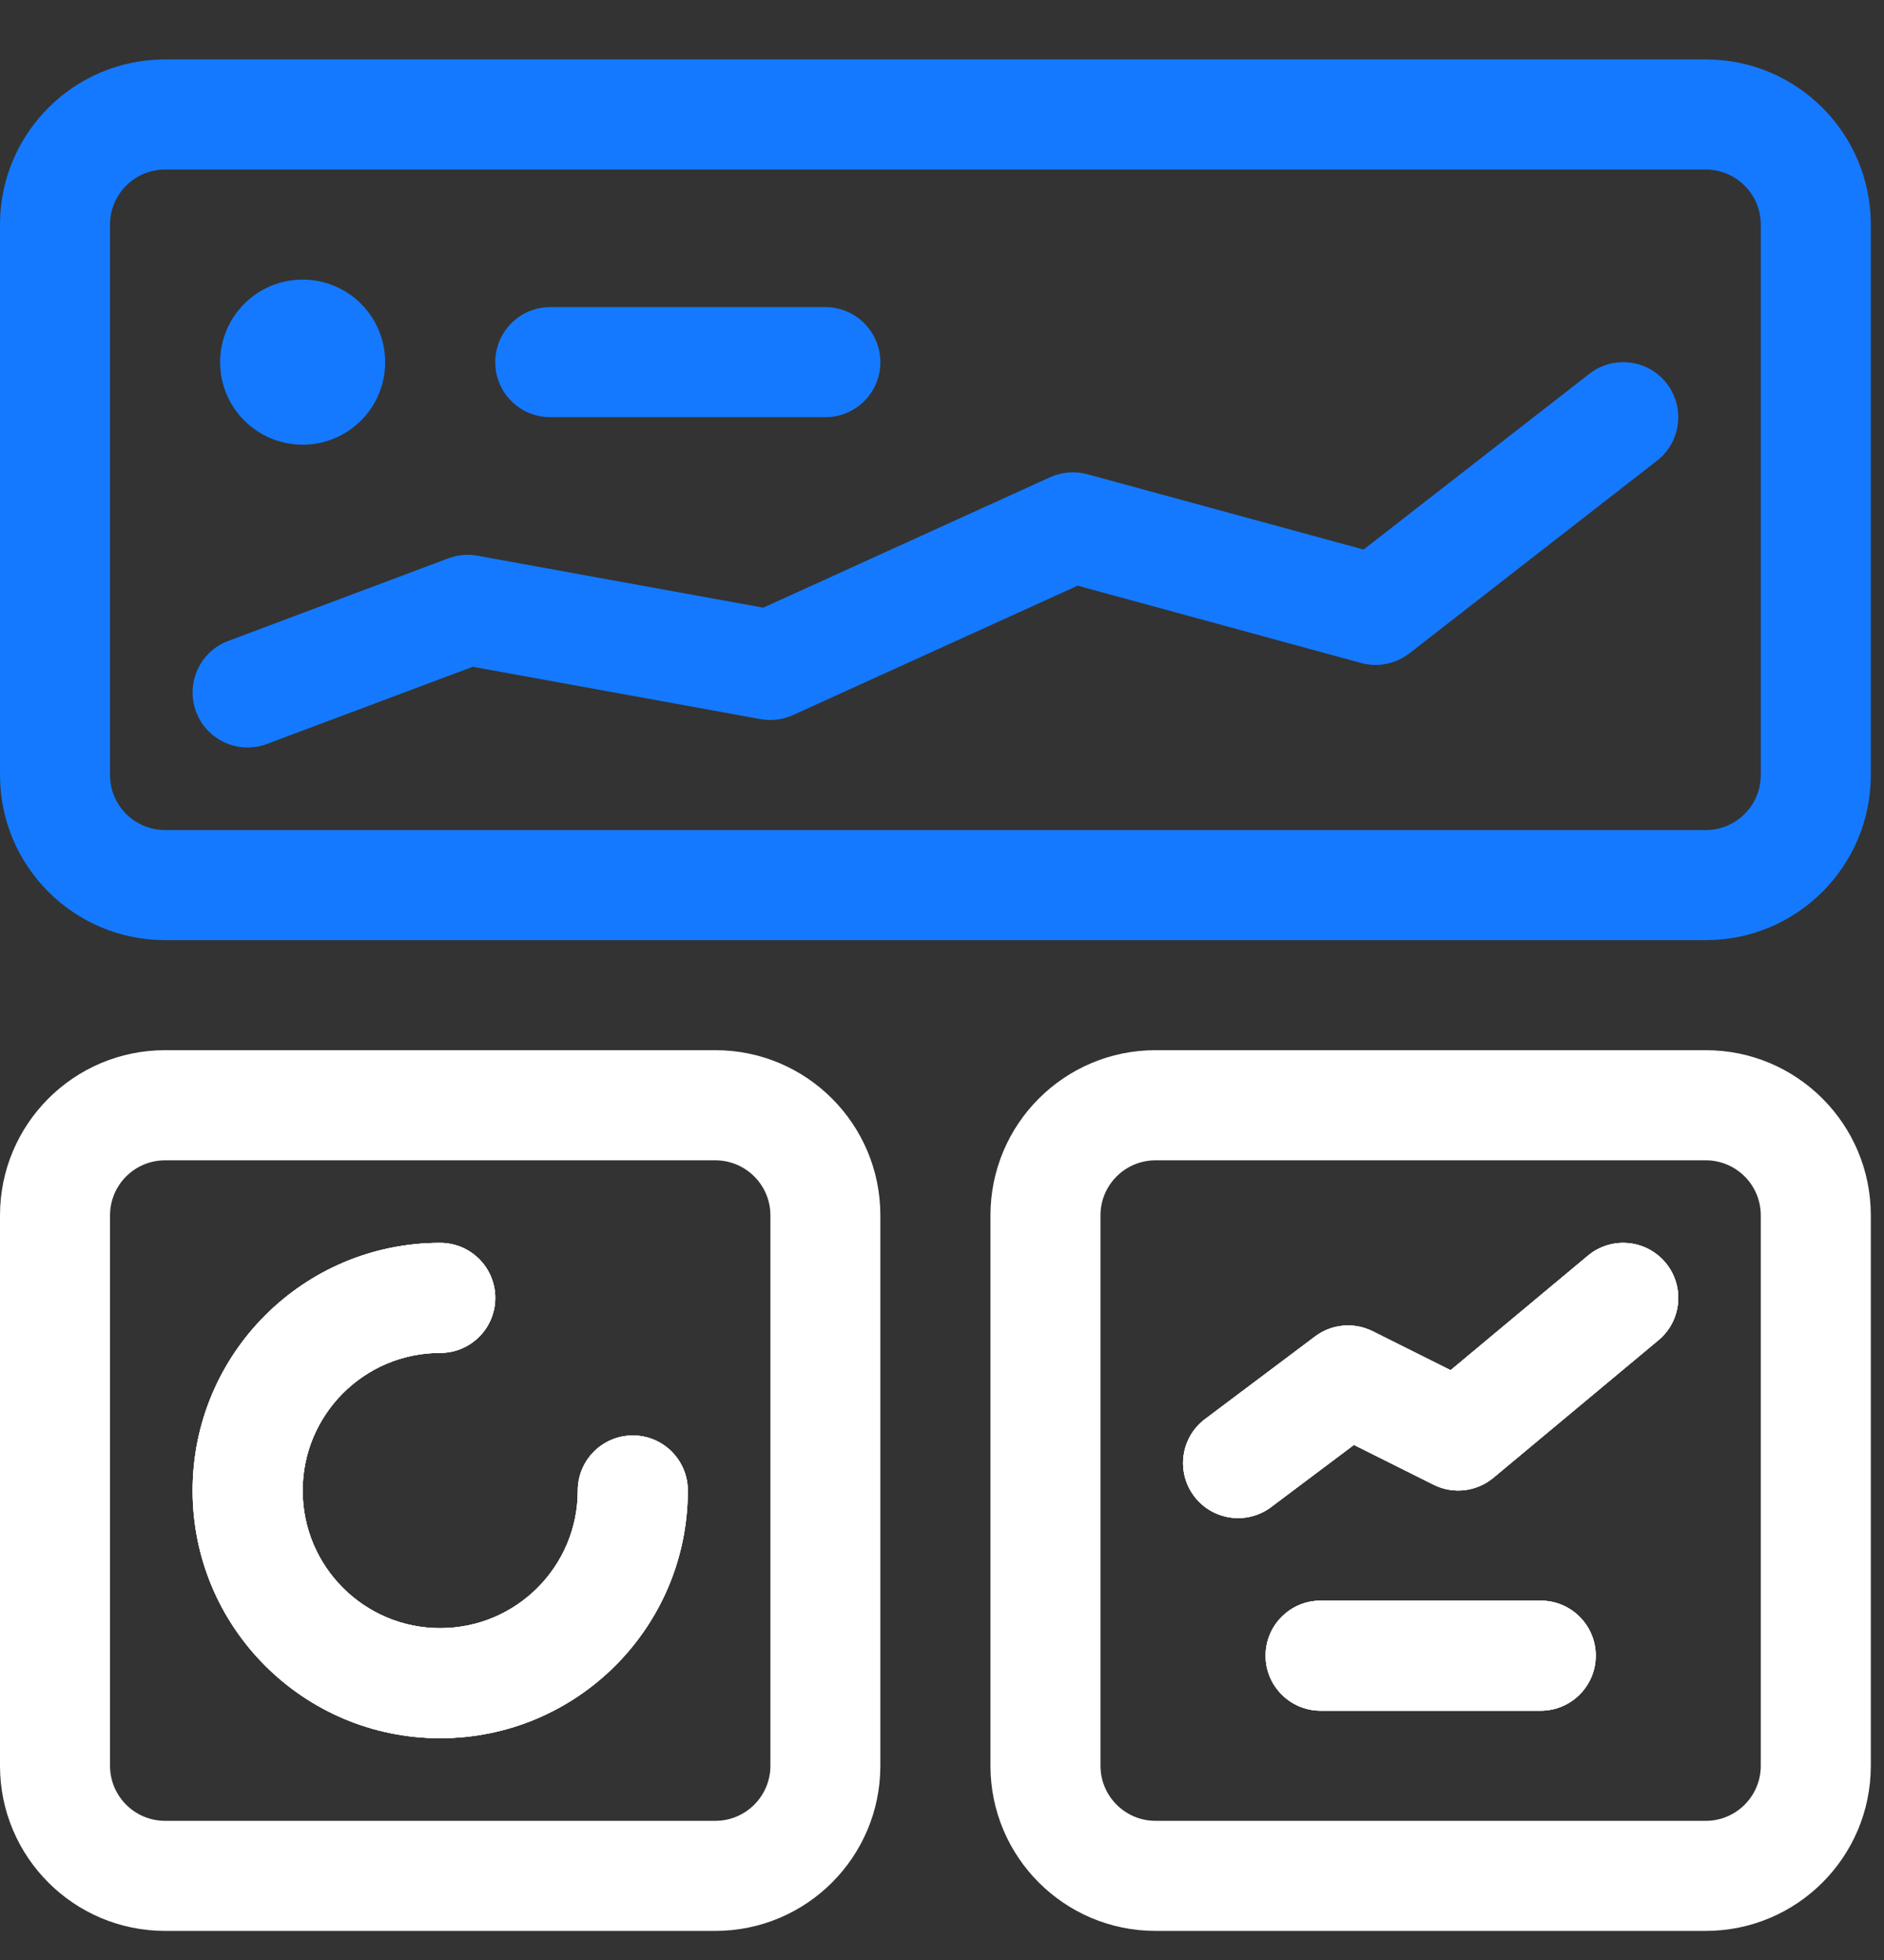 <svg width="25" height="26" viewBox="0 0 25 26" fill="none" xmlns="http://www.w3.org/2000/svg">
<rect x="0" y="0" width="25" height="26" fill="#333333" stroke="none"/>
<path d="M2.921 4.805C2.921 4.199 3.411 3.709 4.016 3.709C4.621 3.709 5.111 4.199 5.111 4.805C5.111 5.41 4.621 5.899 4.016 5.899C3.411 5.899 2.921 5.409 2.921 4.805Z" fill="#1479FF"/>
<path d="M6.572 4.805C6.572 4.401 6.898 4.074 7.302 4.074H10.952C11.356 4.074 11.682 4.401 11.682 4.805C11.682 5.208 11.356 5.534 10.952 5.534H7.302C6.898 5.534 6.572 5.208 6.572 4.805Z" fill="#1479FF"/>
<path d="M22.116 5.086C22.364 5.405 22.306 5.864 21.988 6.111L18.702 8.667C18.52 8.808 18.283 8.855 18.062 8.795L14.3 7.769L10.524 9.485C10.389 9.547 10.238 9.566 10.091 9.539L6.274 8.845L3.542 9.869C3.165 10.011 2.744 9.819 2.602 9.442C2.461 9.064 2.652 8.643 3.029 8.502L5.95 7.406C6.073 7.36 6.207 7.348 6.337 7.372L10.128 8.061L13.936 6.33C14.091 6.26 14.266 6.246 14.43 6.291L18.094 7.29L21.091 4.958C21.41 4.711 21.869 4.768 22.116 5.086Z" fill="#1479FF"/>
<path d="M22.635 0.788H2.191C0.981 0.788 0 1.769 0 2.979V10.281C0 11.491 0.981 12.471 2.191 12.471H22.635C23.845 12.471 24.825 11.491 24.825 10.281V2.979C24.825 1.769 23.845 0.788 22.635 0.788ZM23.365 10.281C23.365 10.684 23.038 11.011 22.635 11.011H2.191C1.787 11.011 1.46 10.684 1.46 10.281V2.979C1.46 2.576 1.787 2.249 2.191 2.249H22.635C23.038 2.249 23.365 2.576 23.365 2.979V10.281Z" fill="#1479FF"/>
<path d="M9.127 19.773C9.127 21.587 7.656 23.058 5.841 23.058C4.027 23.058 2.556 21.587 2.556 19.773C2.556 17.958 4.027 16.487 5.841 16.487C6.245 16.487 6.572 16.814 6.572 17.217C6.572 17.621 6.245 17.947 5.841 17.947C4.833 17.947 4.016 18.765 4.016 19.773C4.016 20.781 4.833 21.598 5.841 21.598C6.849 21.598 7.667 20.781 7.667 19.773C7.667 19.369 7.994 19.042 8.397 19.042C8.801 19.042 9.127 19.369 9.127 19.773Z" fill="white"/>
<path d="M9.492 13.931H2.191C0.981 13.931 0 14.912 0 16.122V23.424C0 24.633 0.981 25.614 2.191 25.614H9.492C10.702 25.614 11.682 24.633 11.682 23.424V16.122C11.682 14.912 10.702 13.931 9.492 13.931ZM10.223 23.424C10.223 23.826 9.895 24.154 9.492 24.154H2.191C1.787 24.154 1.46 23.826 1.46 23.424V16.122C1.46 15.719 1.787 15.392 2.191 15.392H9.492C9.895 15.392 10.223 15.719 10.223 16.122V23.424Z" fill="white"/>
<path d="M9.127 19.773C9.127 21.587 7.656 23.058 5.841 23.058C4.027 23.058 2.556 21.587 2.556 19.773C2.556 17.958 4.027 16.487 5.841 16.487C6.245 16.487 6.572 16.814 6.572 17.217C6.572 17.621 6.245 17.947 5.841 17.947C4.833 17.947 4.016 18.765 4.016 19.773C4.016 20.781 4.833 21.598 5.841 21.598C6.849 21.598 7.667 20.781 7.667 19.773C7.667 19.369 7.994 19.042 8.397 19.042C8.801 19.042 9.127 19.369 9.127 19.773Z" fill="white"/>
<path d="M21.175 21.963C21.175 22.366 20.848 22.693 20.445 22.693H17.524C17.121 22.693 16.794 22.366 16.794 21.963C16.794 21.56 17.121 21.233 17.524 21.233H20.445C20.848 21.233 21.175 21.56 21.175 21.963Z" fill="white"/>
<path d="M22.101 16.75C22.359 17.06 22.317 17.52 22.007 17.778L19.817 19.603C19.594 19.789 19.282 19.825 19.023 19.695L17.966 19.167L16.867 19.992C16.544 20.234 16.087 20.168 15.845 19.846C15.603 19.523 15.668 19.066 15.991 18.824L17.451 17.728C17.672 17.562 17.968 17.536 18.216 17.66L19.249 18.176L21.072 16.656C21.382 16.398 21.842 16.44 22.101 16.75Z" fill="white"/>
<path d="M22.635 13.931H15.334C14.124 13.931 13.143 14.912 13.143 16.122V23.424C13.143 24.633 14.124 25.614 15.334 25.614H22.635C23.845 25.614 24.825 24.633 24.825 23.424V16.122C24.825 14.912 23.845 13.931 22.635 13.931ZM23.365 23.424C23.365 23.826 23.038 24.154 22.635 24.154H15.334C14.93 24.154 14.603 23.826 14.603 23.424V16.122C14.603 15.719 14.93 15.392 15.334 15.392H22.635C23.038 15.392 23.365 15.719 23.365 16.122V23.424Z" fill="white"/>
<path d="M21.175 21.963C21.175 22.366 20.848 22.693 20.445 22.693H17.524C17.121 22.693 16.794 22.366 16.794 21.963C16.794 21.56 17.121 21.233 17.524 21.233H20.445C20.848 21.233 21.175 21.56 21.175 21.963Z" fill="white"/>
<path d="M22.007 17.778L19.817 19.603C19.594 19.789 19.282 19.825 19.023 19.695L17.966 19.167L16.867 19.992C16.544 20.234 16.087 20.168 15.845 19.846C15.603 19.523 15.668 19.066 15.991 18.824L17.451 17.728C17.672 17.562 17.968 17.536 18.216 17.66L19.249 18.176L21.072 16.656C21.382 16.398 21.842 16.44 22.101 16.75C22.359 17.06 22.317 17.52 22.007 17.778Z" fill="white"/>
<path d="M9.127 19.773C9.127 21.587 7.656 23.058 5.841 23.058C4.027 23.058 2.556 21.587 2.556 19.773C2.556 17.958 4.027 16.487 5.841 16.487C6.245 16.487 6.572 16.814 6.572 17.217C6.572 17.621 6.245 17.947 5.841 17.947C4.833 17.947 4.016 18.765 4.016 19.773C4.016 20.781 4.833 21.598 5.841 21.598C6.849 21.598 7.667 20.781 7.667 19.773C7.667 19.369 7.994 19.042 8.397 19.042C8.801 19.042 9.127 19.369 9.127 19.773Z" fill="white"/>
<path d="M22.007 17.778L19.817 19.603C19.594 19.789 19.282 19.825 19.023 19.695L17.966 19.167L16.867 19.992C16.544 20.234 16.087 20.168 15.845 19.846C15.603 19.523 15.668 19.066 15.991 18.824L17.451 17.728C17.672 17.562 17.968 17.536 18.216 17.66L19.249 18.176L21.072 16.656C21.382 16.398 21.842 16.44 22.101 16.75C22.359 17.06 22.317 17.52 22.007 17.778Z" fill="white"/>
<path d="M21.175 21.963C21.175 22.366 20.848 22.693 20.445 22.693H17.524C17.121 22.693 16.794 22.366 16.794 21.963C16.794 21.56 17.121 21.233 17.524 21.233H20.445C20.848 21.233 21.175 21.56 21.175 21.963Z" fill="white"/>
</svg>
